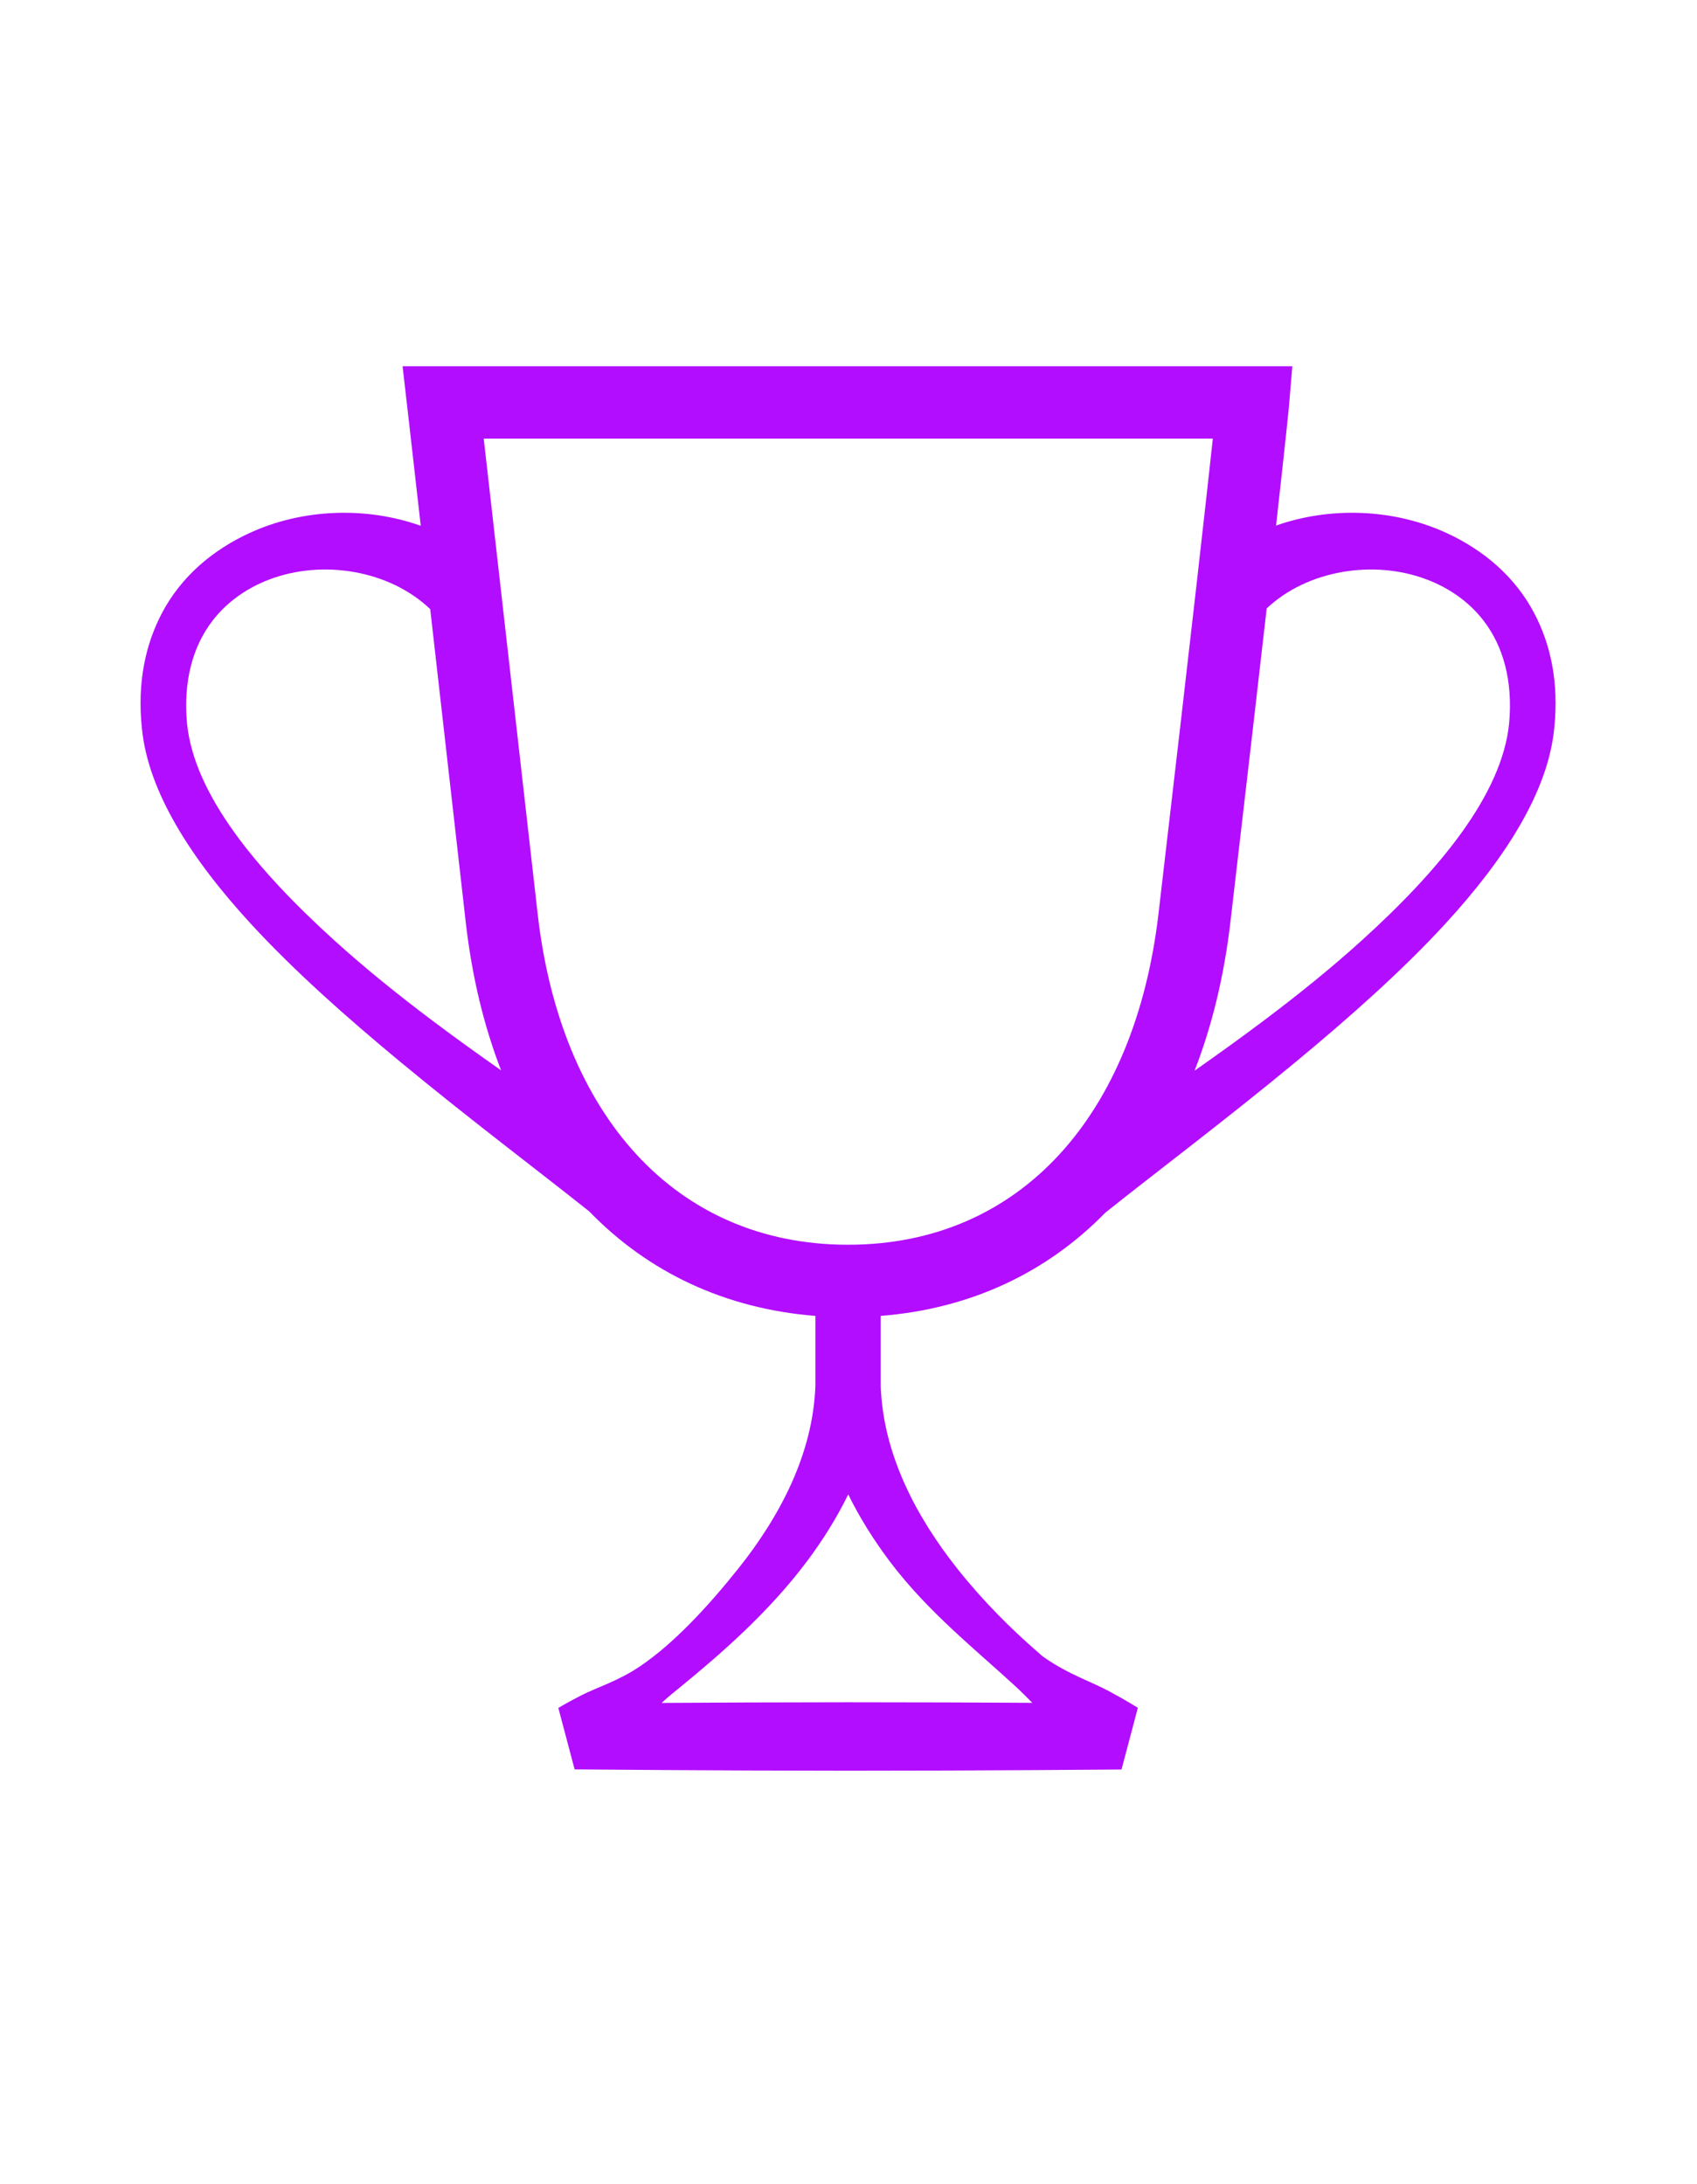 <?xml version="1.0" encoding="UTF-8" standalone="no"?><!DOCTYPE svg PUBLIC "-//W3C//DTD SVG 1.1//EN" "http://www.w3.org/Graphics/SVG/1.1/DTD/svg11.dtd"><svg width="100%" height="100%" viewBox="0 -1000 4004 5152" version="1.1" xmlns="http://www.w3.org/2000/svg" xmlns:xlink="http://www.w3.org/1999/xlink" xml:space="preserve" xmlns:serif="http://www.serif.com/" style="fill:#b20dff;fill-rule:evenodd;clip-rule:evenodd;stroke-linejoin:round;stroke-miterlimit:2;"><rect id="result_cup" x="0.981" y="2.853" width="4000" height="3125" style="fill:none;"/><g><g><path d="M992.764,240.42c-30.155,-265.596 -31.961,-281.271 -31.961,-281.271l-10.968,-95.195l2099.38,0l-7.794,92.583c-0,-0 -3.467,41.318 -30.591,283.306c128.261,-45.163 278.07,-39.799 402.71,17.775c86.002,39.726 160.517,101.599 206.579,189.238c38.292,72.854 58.401,162.794 47.067,271.04c-14.414,149.43 -115.733,307.775 -257.41,461.819c-102.526,111.475 -226.289,220.911 -350.535,323.871c-165.295,136.975 -331.545,261.606 -451.026,357.077c-138.426,141.743 -318.613,227.097 -530.149,243.7l0,166.524c5.913,161.249 84.66,308.798 181.441,430.737c59.963,75.551 126.521,141.687 188.565,195.405c4.888,4.231 9.474,8.744 14.638,12.382c57.006,40.156 114.083,58.752 153.765,80.216c43.296,23.417 68.258,39.323 68.258,39.323l-38.563,145.525c0,-0 -322.587,2.91 -645.187,2.839c-322.602,-0.072 -645.188,-3.125 -645.188,-3.125l-38.423,-144.99c-0,-0 19.865,-12.011 55.029,-30.097c34.751,-17.874 85.95,-32.934 138.275,-68.42c77.544,-52.59 156.99,-137.137 230.96,-229.768c97.498,-122.094 176.675,-270.243 182.263,-432.154l0,-164.395c-212.992,-16.709 -394.547,-103.039 -533.5,-246.378c-119.23,-95.12 -283.922,-218.703 -447.677,-354.403c-124.245,-102.959 -248.007,-212.395 -350.532,-323.869c-141.677,-154.044 -242.996,-312.389 -257.411,-461.819c-11.334,-108.246 8.775,-198.185 47.067,-271.039c46.062,-87.639 120.577,-149.513 206.58,-189.239c125.163,-57.816 275.708,-62.982 404.34,-17.198Zm1008.6,2285.11c27.299,55.561 60.559,108.263 97.737,157.744c89.413,119.003 206.312,211.417 296.704,294.875c14.266,13.171 27.462,26.299 39.841,39.085c-119.94,-0.705 -277.301,-1.38 -434.665,-1.345c-159.559,0.036 -319.114,0.8 -439.666,1.566l3.093,-2.971c12.922,-12.158 27.485,-23.576 42.283,-35.69c95.259,-77.98 207.618,-175.809 296.978,-294.971c37.216,-49.628 70.459,-102.516 97.695,-158.293Zm860.243,-2490.74c-13.993,129.896 -47.797,432.934 -128.192,1120.77c-55.359,473.637 -324.482,780.95 -732.434,780.95c-407.864,0 -678.657,-306.945 -732.402,-780.663c-78.822,-694.758 -112.709,-993.199 -127.237,-1121.06c-0,-0 1720.27,-0 1720.27,-0l0,-0Zm-42.998,1491c53.922,-37.755 109.219,-77.467 164.213,-118.825c79.133,-59.513 157.507,-122.549 229.813,-188.035c183.166,-165.888 330.728,-343.569 347.998,-511.55c9.375,-101.807 -14.164,-183.097 -59.924,-242.771c-34.49,-44.978 -81.422,-77.308 -133.506,-97.213c-125.904,-48.117 -282.576,-22.303 -378.485,67.917c-20.055,175.966 -47.667,415.331 -85.624,740.086c-14.969,128.068 -43.577,245.394 -84.485,350.391Zm-1803.52,-1088.73c-95.729,-91.631 -253.611,-118.091 -380.326,-69.664c-52.084,19.905 -99.016,52.235 -133.506,97.213c-45.76,59.674 -69.3,140.964 -59.925,242.771c17.271,167.981 164.833,345.662 347.998,511.55c72.307,65.486 150.681,128.522 229.815,188.036c54.63,41.085 109.561,80.545 163.15,118.081c-40.653,-104.835 -68.944,-222.024 -83.456,-349.935c-36.885,-325.107 -63.927,-563.411 -83.75,-738.052Z"/></g></g></svg>